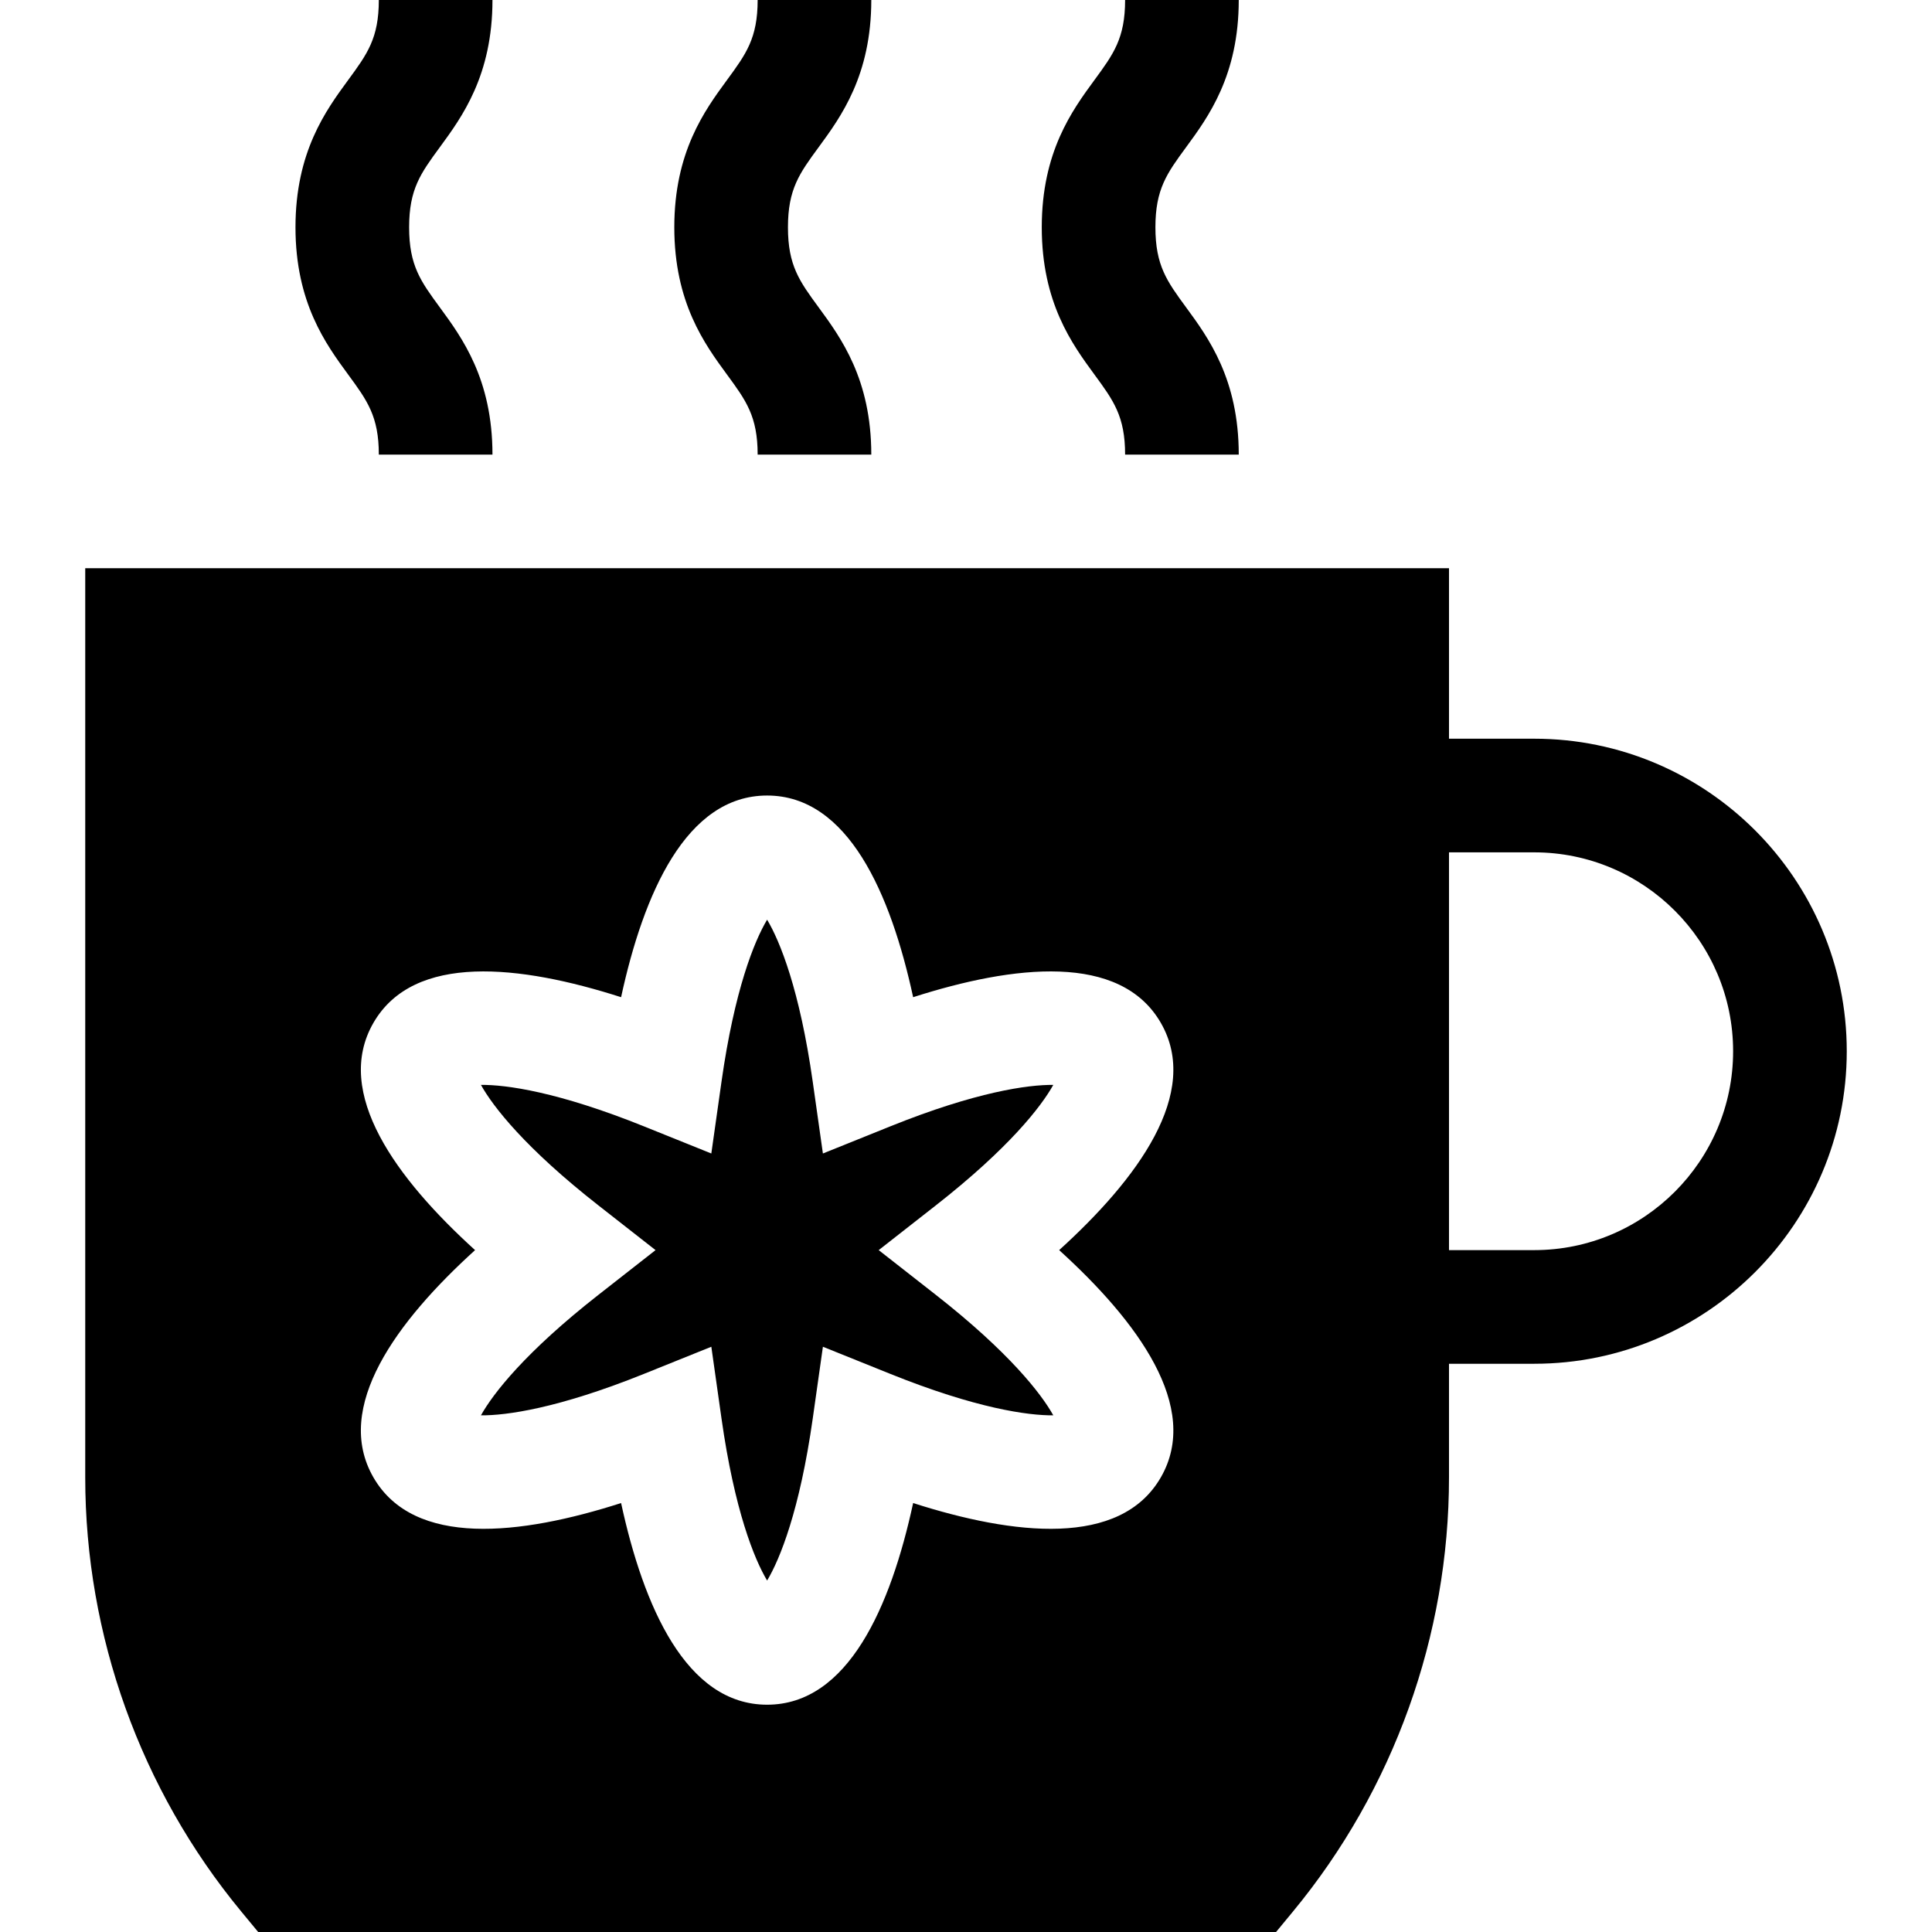 <svg id="Capa_1" enable-background="new 0 0 510 510" height="512" viewBox="0 0 510 510" width="512" xmlns="http://www.w3.org/2000/svg"><g id="XMLID_954_"><path id="XMLID_962_" d="m100 120h30c0-19.91-8.036-30.869-13.904-38.871-5.049-6.884-8.096-11.039-8.096-21.129s3.047-14.245 8.096-21.129c5.868-8.002 13.904-18.961 13.904-38.871h-30c0 10.09-3.048 14.245-8.096 21.129-5.868 8.002-13.904 18.961-13.904 38.871s8.036 30.869 13.904 38.871c5.048 6.884 8.096 11.039 8.096 21.129z"/><path id="XMLID_961_" d="m200 120h30c0-19.91-8.036-30.869-13.904-38.871-5.049-6.884-8.096-11.039-8.096-21.129s3.047-14.245 8.096-21.129c5.868-8.002 13.904-18.961 13.904-38.871h-30c0 10.09-3.048 14.245-8.096 21.129-5.868 8.002-13.904 18.961-13.904 38.871s8.036 30.869 13.904 38.871c5.048 6.884 8.096 11.039 8.096 21.129z"/><path id="XMLID_960_" d="m297 120h30c0-19.91-8.036-30.869-13.904-38.871-5.048-6.884-8.096-11.039-8.096-21.129s3.048-14.245 8.096-21.129c5.868-8.002 13.904-18.961 13.904-38.871h-30c0 10.09-3.048 14.245-8.096 21.129-5.868 8.002-13.904 18.961-13.904 38.871s8.036 30.869 13.904 38.871c5.048 6.884 8.096 11.039 8.096 21.129z"/><path id="XMLID_959_" d="m278.04 286.387c-6.637-.072-20.393 1.826-43.044 10.949l-17.77 7.156-2.687-18.967c-3.425-24.177-8.638-37.069-12.04-42.751-3.402 5.682-8.615 18.574-12.04 42.751l-2.687 18.967-17.77-7.156c-22.65-9.124-36.424-11.029-43.044-10.949 3.22 5.787 11.778 16.748 31.005 31.803l15.084 11.81-15.082 11.81c-19.227 15.055-27.785 26.016-31.005 31.803 6.62.07 20.392-1.826 43.044-10.949l17.77-7.156 2.687 18.967c3.425 24.177 8.638 37.069 12.04 42.751 3.402-5.682 8.615-18.574 12.04-42.751l2.687-18.967 17.77 7.156c22.649 9.122 36.406 11.013 43.044 10.949-3.22-5.787-11.778-16.748-31.005-31.804l-15.083-11.809 15.081-11.81c19.227-15.055 27.785-26.016 31.005-31.803z"/><path id="XMLID_955_" d="m405 195h-22.5v-45h-360v240c0 41.738 14.614 82.421 41.15 114.552l4.5 5.448h268.7l4.499-5.448c26.537-32.131 41.151-72.814 41.151-114.552v-30h22.5c45.49 0 82.5-37.01 82.5-82.5s-37.01-82.5-82.5-82.5zm-98.577 195c-10.7 18.533-38.812 15.284-65.376 6.766-5.905 27.264-17.148 53.234-38.547 53.234s-32.643-25.97-38.547-53.234c-26.564 8.519-54.677 11.767-65.376-6.766-10.7-18.532 6.169-41.254 26.829-60-20.66-18.746-37.529-41.468-26.829-60s38.812-15.283 65.376-6.766c5.904-27.264 17.148-53.234 38.547-53.234s32.642 25.97 38.547 53.234c26.564-8.52 54.677-11.766 65.376 6.766 10.7 18.532-6.169 41.254-26.829 60 20.66 18.746 37.529 41.468 26.829 60zm98.577-60h-22.5v-105h22.5c28.948 0 52.5 23.551 52.5 52.5 0 28.948-23.552 52.5-52.5 52.5z"/></g></svg>